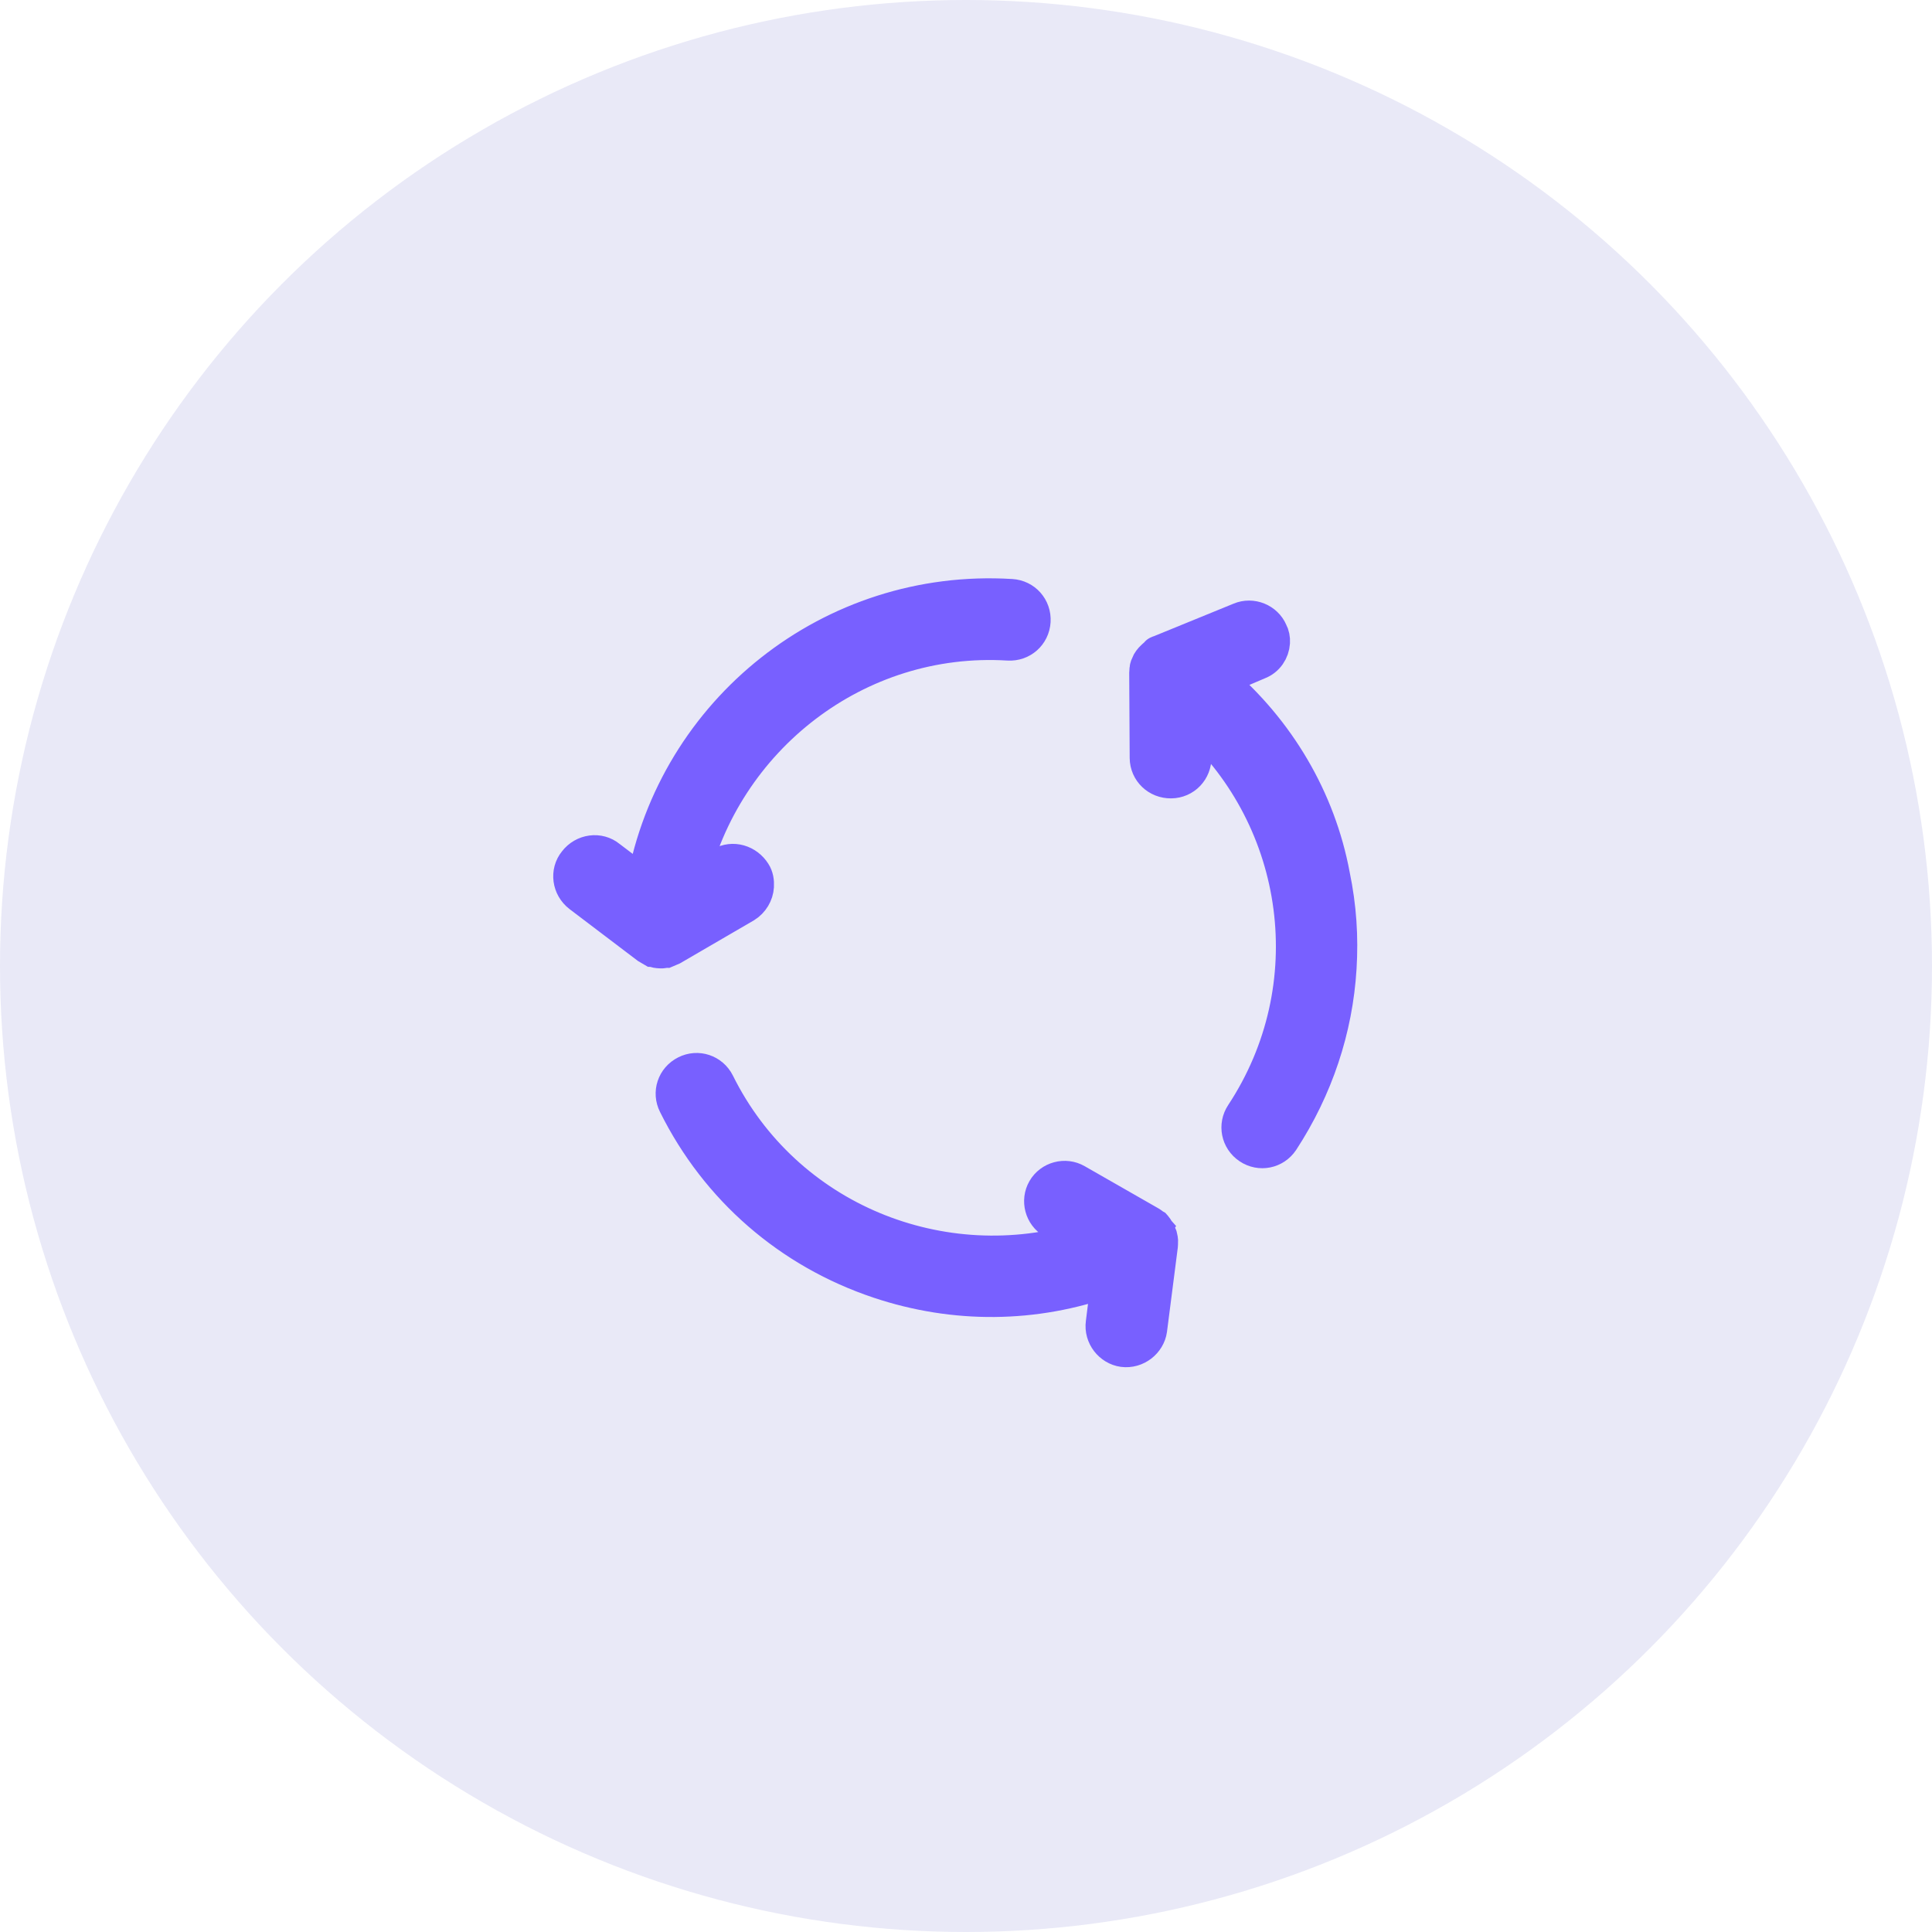 <svg width="50" height="50" viewBox="0 0 50 50" fill="none" xmlns="http://www.w3.org/2000/svg">
<circle cx="25" cy="25" r="25" fill="#E9E9F7"/>
<path d="M16.663 22.882L15.756 22.194C15.502 21.984 15.109 22.033 14.897 22.312C14.687 22.567 14.736 22.959 15.015 23.171L16.759 24.494C16.806 24.521 16.853 24.548 16.9 24.576L16.924 24.577C16.971 24.604 17.02 24.607 17.069 24.61C17.117 24.613 17.166 24.616 17.215 24.595C17.24 24.596 17.24 24.596 17.24 24.596C17.29 24.575 17.34 24.554 17.39 24.532L19.282 23.431C19.459 23.321 19.568 23.133 19.58 22.939C19.587 22.817 19.57 22.695 19.503 22.593C19.326 22.315 18.968 22.196 18.665 22.372L17.857 22.858C18.719 19.114 22.169 16.405 26.096 16.646C26.436 16.666 26.719 16.416 26.74 16.077C26.76 15.737 26.51 15.454 26.171 15.434C21.516 15.149 17.472 18.406 16.663 22.882Z" fill="#7860FF" stroke="#7860FF" stroke-width="0.9"/>
<path d="M18.564 28.035C18.412 27.734 18.054 27.614 17.753 27.767C17.451 27.919 17.332 28.276 17.484 28.577C18.567 30.76 20.438 32.383 22.751 33.157C24.706 33.811 26.775 33.791 28.691 33.105L28.549 34.24C28.503 34.578 28.752 34.885 29.066 34.928C29.404 34.973 29.711 34.724 29.755 34.411L30.034 32.238C30.036 32.213 30.036 32.213 30.037 32.189C30.04 32.141 30.043 32.092 30.023 32.018C30.025 31.994 30.002 31.968 30.002 31.968C30.003 31.944 29.981 31.918 29.982 31.894L29.959 31.868C29.937 31.842 29.916 31.792 29.893 31.767L29.87 31.741C29.823 31.714 29.8 31.688 29.753 31.661L27.849 30.572C27.567 30.408 27.196 30.507 27.033 30.79C26.869 31.072 26.968 31.442 27.25 31.606L28.073 32.069C24.378 33.207 20.317 31.573 18.564 28.035Z" fill="#7860FF" stroke="#7860FF" stroke-width="0.9"/>
<path d="M30.073 16.865C30.048 16.887 29.999 16.884 29.973 16.907C29.973 16.907 29.949 16.906 29.948 16.93C29.922 16.953 29.896 16.976 29.87 16.998C29.87 16.998 29.87 16.998 29.845 17.021C29.793 17.067 29.74 17.136 29.712 17.207C29.71 17.232 29.683 17.279 29.682 17.303C29.68 17.327 29.677 17.376 29.674 17.424L29.686 19.615C29.69 19.956 29.966 20.216 30.307 20.212C30.648 20.209 30.908 19.933 30.904 19.592L30.889 18.642C33.724 21.225 34.336 25.545 32.163 28.843C31.976 29.123 32.051 29.493 32.331 29.68C32.612 29.868 32.981 29.793 33.169 29.512C34.055 28.155 34.562 26.629 34.658 25.053C34.707 24.253 34.657 23.472 34.488 22.658C34.122 20.689 33.064 18.897 31.514 17.585L32.563 17.139C32.787 17.055 32.922 16.844 32.935 16.626C32.941 16.529 32.922 16.431 32.879 16.355C32.751 16.055 32.395 15.912 32.095 16.039L30.073 16.865Z" fill="#7860FF" stroke="#7860FF" stroke-width="0.9"/>
</svg>
